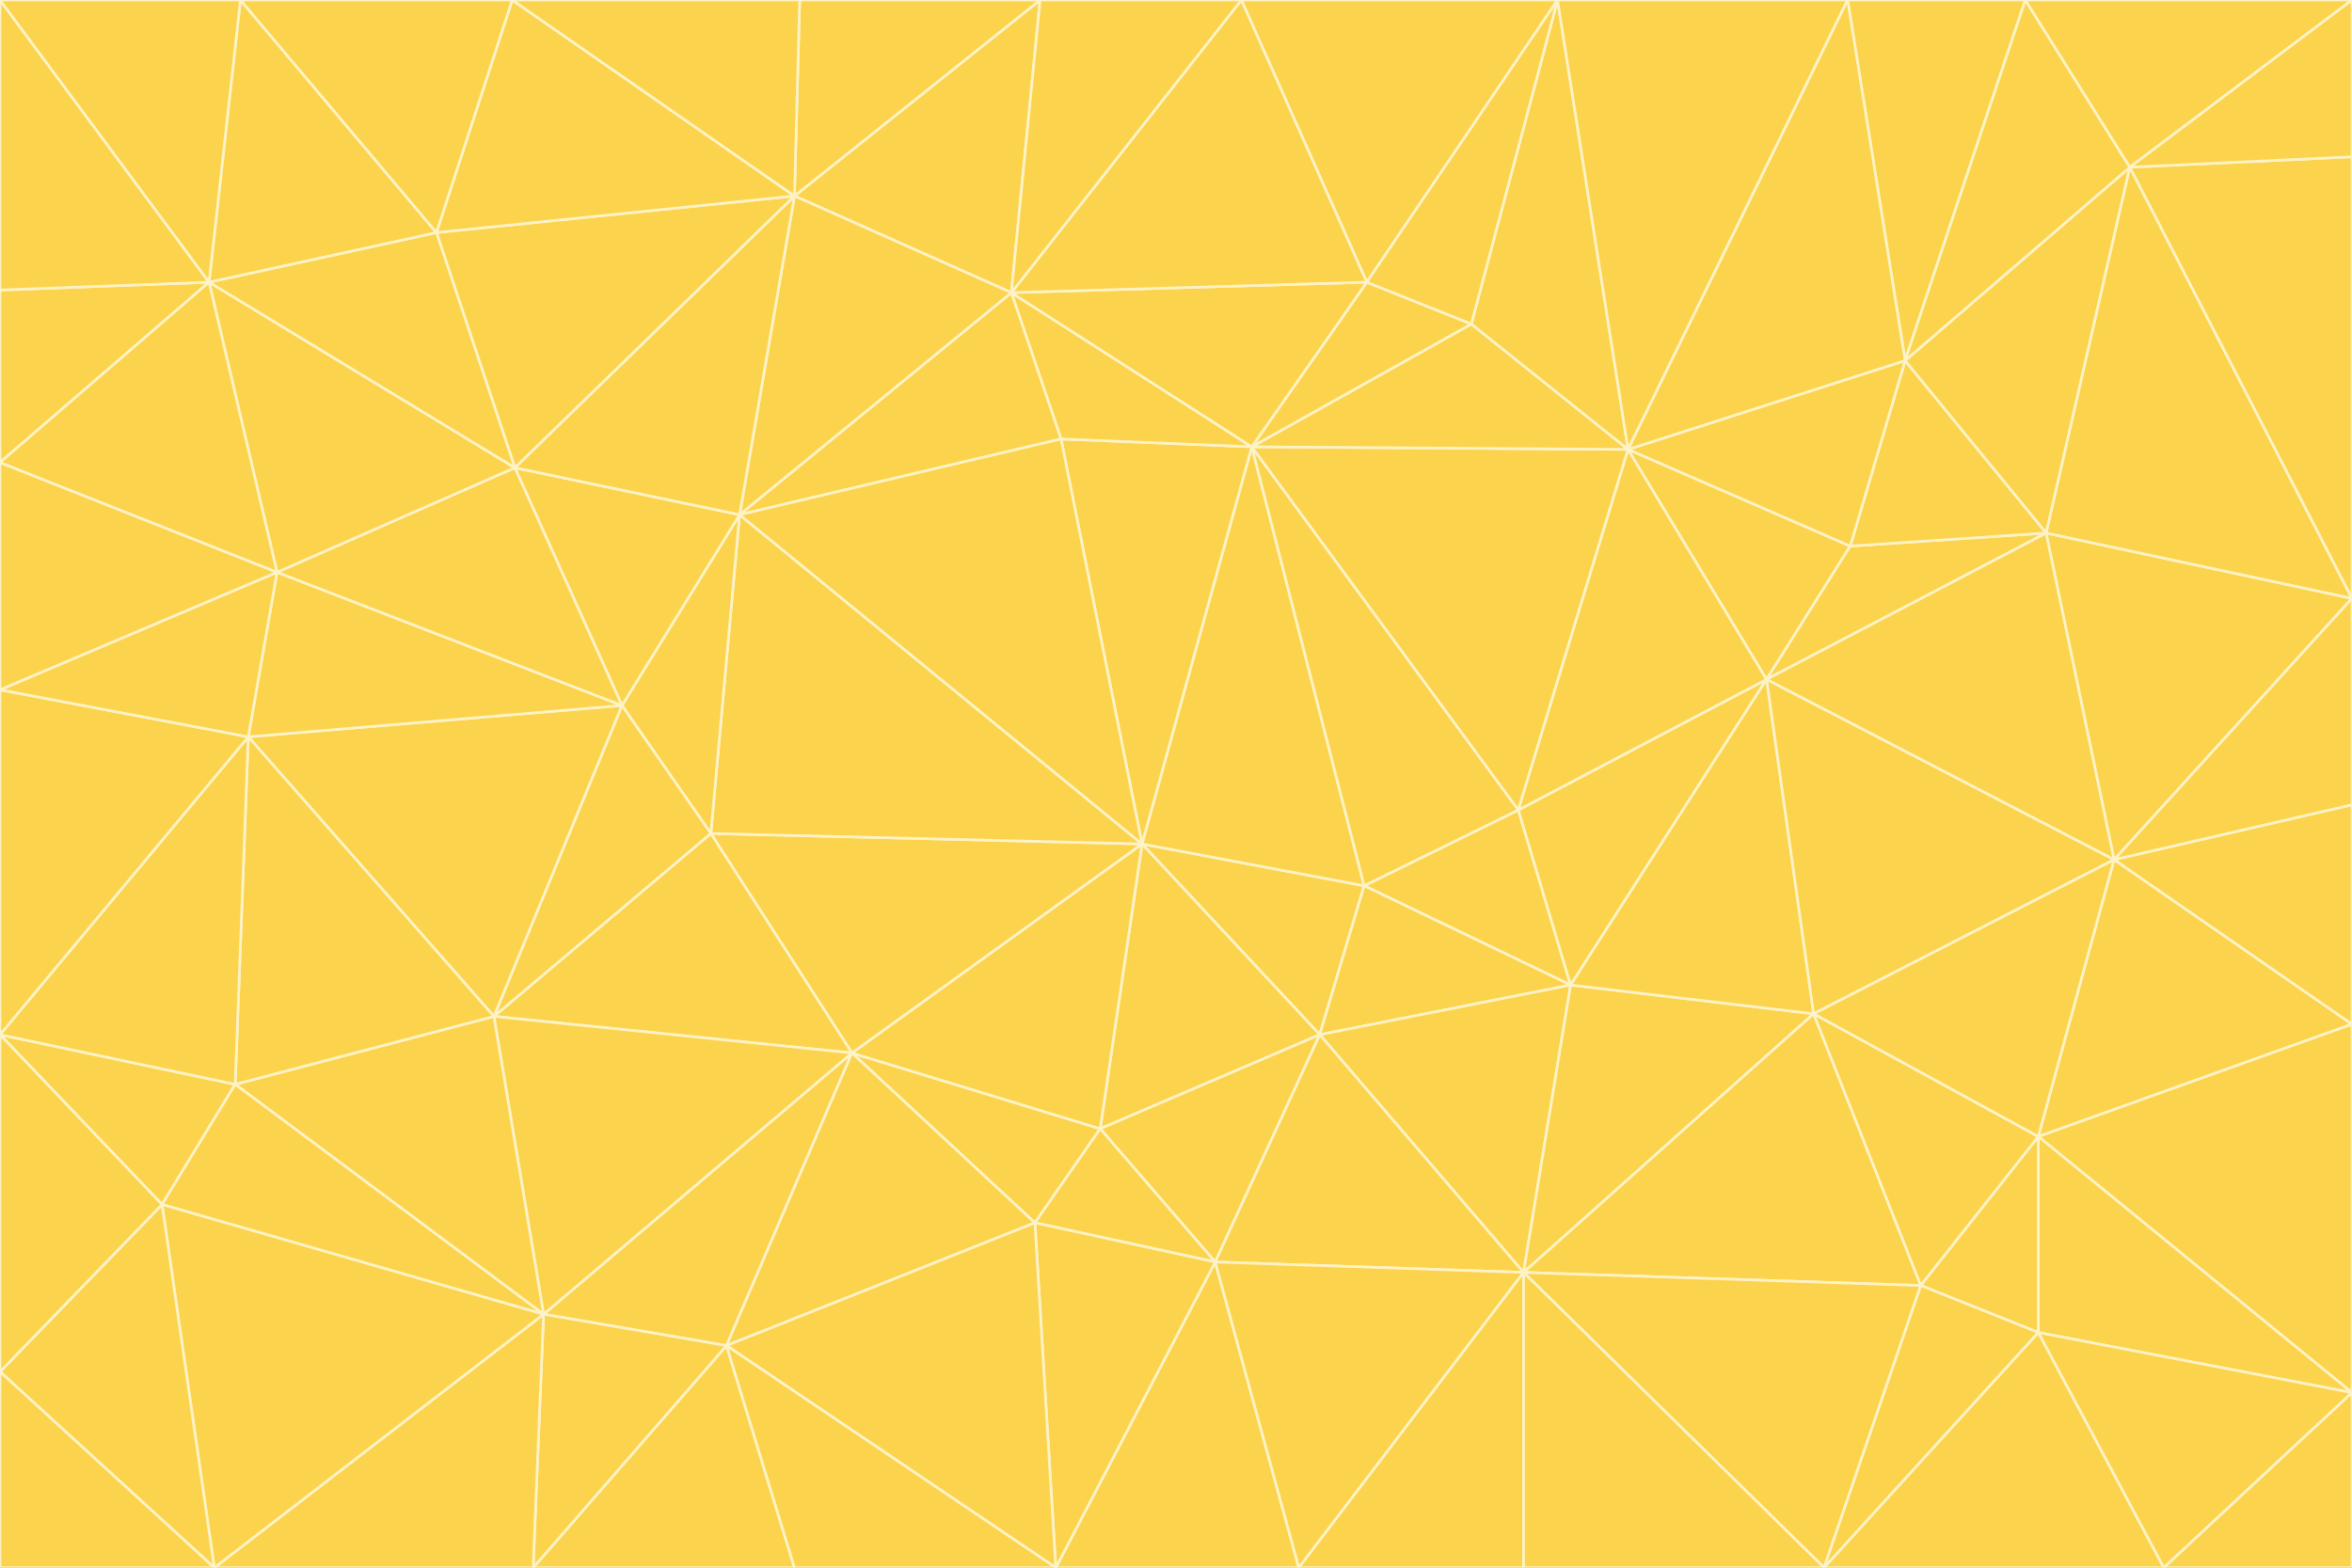 <svg id="visual" viewBox="0 0 900 600" width="900" height="600" xmlns="http://www.w3.org/2000/svg" xmlns:xlink="http://www.w3.org/1999/xlink" version="1.1"><rect x="0" y="0" width="900" height="600" fill="#333333" stroke="none"/><g stroke-width="1" stroke-linejoin="bevel"><path d="M437 323L505 396L522 339Z" fill="#fcd34d" stroke="#fef3c7"></path><path d="M437 323L421 432L505 396Z" fill="#fcd34d" stroke="#fef3c7"></path><path d="M601 377L581 310L522 339Z" fill="#fcd34d" stroke="#fef3c7"></path><path d="M522 339L479 171L437 323Z" fill="#fcd34d" stroke="#fef3c7"></path><path d="M421 432L465 483L505 396Z" fill="#fcd34d" stroke="#fef3c7"></path><path d="M505 396L601 377L522 339Z" fill="#fcd34d" stroke="#fef3c7"></path><path d="M583 487L601 377L505 396Z" fill="#fcd34d" stroke="#fef3c7"></path><path d="M326 403L396 468L421 432Z" fill="#fcd34d" stroke="#fef3c7"></path><path d="M421 432L396 468L465 483Z" fill="#fcd34d" stroke="#fef3c7"></path><path d="M437 323L326 403L421 432Z" fill="#fcd34d" stroke="#fef3c7"></path><path d="M465 483L583 487L505 396Z" fill="#fcd34d" stroke="#fef3c7"></path><path d="M581 310L479 171L522 339Z" fill="#fcd34d" stroke="#fef3c7"></path><path d="M437 323L272 319L326 403Z" fill="#fcd34d" stroke="#fef3c7"></path><path d="M479 171L406 168L437 323Z" fill="#fcd34d" stroke="#fef3c7"></path><path d="M283 197L272 319L437 323Z" fill="#fcd34d" stroke="#fef3c7"></path><path d="M583 487L694 388L601 377Z" fill="#fcd34d" stroke="#fef3c7"></path><path d="M601 377L676 260L581 310Z" fill="#fcd34d" stroke="#fef3c7"></path><path d="M581 310L623 172L479 171Z" fill="#fcd34d" stroke="#fef3c7"></path><path d="M694 388L676 260L601 377Z" fill="#fcd34d" stroke="#fef3c7"></path><path d="M676 260L623 172L581 310Z" fill="#fcd34d" stroke="#fef3c7"></path><path d="M479 171L387 112L406 168Z" fill="#fcd34d" stroke="#fef3c7"></path><path d="M404 600L497 600L465 483Z" fill="#fcd34d" stroke="#fef3c7"></path><path d="M465 483L497 600L583 487Z" fill="#fcd34d" stroke="#fef3c7"></path><path d="M583 487L735 492L694 388Z" fill="#fcd34d" stroke="#fef3c7"></path><path d="M404 600L465 483L396 468Z" fill="#fcd34d" stroke="#fef3c7"></path><path d="M623 172L563 124L479 171Z" fill="#fcd34d" stroke="#fef3c7"></path><path d="M387 112L283 197L406 168Z" fill="#fcd34d" stroke="#fef3c7"></path><path d="M406 168L283 197L437 323Z" fill="#fcd34d" stroke="#fef3c7"></path><path d="M283 197L238 270L272 319Z" fill="#fcd34d" stroke="#fef3c7"></path><path d="M208 503L278 515L326 403Z" fill="#fcd34d" stroke="#fef3c7"></path><path d="M563 124L523 108L479 171Z" fill="#fcd34d" stroke="#fef3c7"></path><path d="M189 389L326 403L272 319Z" fill="#fcd34d" stroke="#fef3c7"></path><path d="M326 403L278 515L396 468Z" fill="#fcd34d" stroke="#fef3c7"></path><path d="M278 515L404 600L396 468Z" fill="#fcd34d" stroke="#fef3c7"></path><path d="M523 108L387 112L479 171Z" fill="#fcd34d" stroke="#fef3c7"></path><path d="M497 600L583 600L583 487Z" fill="#fcd34d" stroke="#fef3c7"></path><path d="M676 260L708 209L623 172Z" fill="#fcd34d" stroke="#fef3c7"></path><path d="M623 172L596 0L563 124Z" fill="#fcd34d" stroke="#fef3c7"></path><path d="M783 204L708 209L676 260Z" fill="#fcd34d" stroke="#fef3c7"></path><path d="M238 270L189 389L272 319Z" fill="#fcd34d" stroke="#fef3c7"></path><path d="M698 600L735 492L583 487Z" fill="#fcd34d" stroke="#fef3c7"></path><path d="M694 388L809 329L676 260Z" fill="#fcd34d" stroke="#fef3c7"></path><path d="M204 600L304 600L278 515Z" fill="#fcd34d" stroke="#fef3c7"></path><path d="M278 515L304 600L404 600Z" fill="#fcd34d" stroke="#fef3c7"></path><path d="M189 389L208 503L326 403Z" fill="#fcd34d" stroke="#fef3c7"></path><path d="M735 492L780 435L694 388Z" fill="#fcd34d" stroke="#fef3c7"></path><path d="M398 0L304 75L387 112Z" fill="#fcd34d" stroke="#fef3c7"></path><path d="M387 112L304 75L283 197Z" fill="#fcd34d" stroke="#fef3c7"></path><path d="M283 197L197 179L238 270Z" fill="#fcd34d" stroke="#fef3c7"></path><path d="M238 270L95 282L189 389Z" fill="#fcd34d" stroke="#fef3c7"></path><path d="M304 75L197 179L283 197Z" fill="#fcd34d" stroke="#fef3c7"></path><path d="M583 600L698 600L583 487Z" fill="#fcd34d" stroke="#fef3c7"></path><path d="M735 492L780 510L780 435Z" fill="#fcd34d" stroke="#fef3c7"></path><path d="M783 204L729 138L708 209Z" fill="#fcd34d" stroke="#fef3c7"></path><path d="M708 209L729 138L623 172Z" fill="#fcd34d" stroke="#fef3c7"></path><path d="M596 0L475 0L523 108Z" fill="#fcd34d" stroke="#fef3c7"></path><path d="M523 108L475 0L387 112Z" fill="#fcd34d" stroke="#fef3c7"></path><path d="M780 435L809 329L694 388Z" fill="#fcd34d" stroke="#fef3c7"></path><path d="M698 600L780 510L735 492Z" fill="#fcd34d" stroke="#fef3c7"></path><path d="M780 435L900 392L809 329Z" fill="#fcd34d" stroke="#fef3c7"></path><path d="M809 329L783 204L676 260Z" fill="#fcd34d" stroke="#fef3c7"></path><path d="M596 0L523 108L563 124Z" fill="#fcd34d" stroke="#fef3c7"></path><path d="M475 0L398 0L387 112Z" fill="#fcd34d" stroke="#fef3c7"></path><path d="M208 503L204 600L278 515Z" fill="#fcd34d" stroke="#fef3c7"></path><path d="M82 600L204 600L208 503Z" fill="#fcd34d" stroke="#fef3c7"></path><path d="M707 0L596 0L623 172Z" fill="#fcd34d" stroke="#fef3c7"></path><path d="M106 219L95 282L238 270Z" fill="#fcd34d" stroke="#fef3c7"></path><path d="M189 389L90 415L208 503Z" fill="#fcd34d" stroke="#fef3c7"></path><path d="M95 282L90 415L189 389Z" fill="#fcd34d" stroke="#fef3c7"></path><path d="M197 179L106 219L238 270Z" fill="#fcd34d" stroke="#fef3c7"></path><path d="M80 108L106 219L197 179Z" fill="#fcd34d" stroke="#fef3c7"></path><path d="M167 89L197 179L304 75Z" fill="#fcd34d" stroke="#fef3c7"></path><path d="M398 0L306 0L304 75Z" fill="#fcd34d" stroke="#fef3c7"></path><path d="M196 0L167 89L304 75Z" fill="#fcd34d" stroke="#fef3c7"></path><path d="M775 0L707 0L729 138Z" fill="#fcd34d" stroke="#fef3c7"></path><path d="M729 138L707 0L623 172Z" fill="#fcd34d" stroke="#fef3c7"></path><path d="M0 396L62 461L90 415Z" fill="#fcd34d" stroke="#fef3c7"></path><path d="M90 415L62 461L208 503Z" fill="#fcd34d" stroke="#fef3c7"></path><path d="M0 396L90 415L95 282Z" fill="#fcd34d" stroke="#fef3c7"></path><path d="M900 533L900 392L780 435Z" fill="#fcd34d" stroke="#fef3c7"></path><path d="M809 329L900 229L783 204Z" fill="#fcd34d" stroke="#fef3c7"></path><path d="M783 204L815 64L729 138Z" fill="#fcd34d" stroke="#fef3c7"></path><path d="M900 533L780 435L780 510Z" fill="#fcd34d" stroke="#fef3c7"></path><path d="M900 392L900 308L809 329Z" fill="#fcd34d" stroke="#fef3c7"></path><path d="M698 600L828 600L780 510Z" fill="#fcd34d" stroke="#fef3c7"></path><path d="M900 308L900 229L809 329Z" fill="#fcd34d" stroke="#fef3c7"></path><path d="M900 229L815 64L783 204Z" fill="#fcd34d" stroke="#fef3c7"></path><path d="M306 0L196 0L304 75Z" fill="#fcd34d" stroke="#fef3c7"></path><path d="M167 89L80 108L197 179Z" fill="#fcd34d" stroke="#fef3c7"></path><path d="M828 600L900 533L780 510Z" fill="#fcd34d" stroke="#fef3c7"></path><path d="M62 461L82 600L208 503Z" fill="#fcd34d" stroke="#fef3c7"></path><path d="M815 64L775 0L729 138Z" fill="#fcd34d" stroke="#fef3c7"></path><path d="M92 0L80 108L167 89Z" fill="#fcd34d" stroke="#fef3c7"></path><path d="M0 264L0 396L95 282Z" fill="#fcd34d" stroke="#fef3c7"></path><path d="M0 264L95 282L106 219Z" fill="#fcd34d" stroke="#fef3c7"></path><path d="M62 461L0 525L82 600Z" fill="#fcd34d" stroke="#fef3c7"></path><path d="M0 177L0 264L106 219Z" fill="#fcd34d" stroke="#fef3c7"></path><path d="M828 600L900 600L900 533Z" fill="#fcd34d" stroke="#fef3c7"></path><path d="M0 396L0 525L62 461Z" fill="#fcd34d" stroke="#fef3c7"></path><path d="M0 111L0 177L80 108Z" fill="#fcd34d" stroke="#fef3c7"></path><path d="M80 108L0 177L106 219Z" fill="#fcd34d" stroke="#fef3c7"></path><path d="M900 229L900 60L815 64Z" fill="#fcd34d" stroke="#fef3c7"></path><path d="M815 64L900 0L775 0Z" fill="#fcd34d" stroke="#fef3c7"></path><path d="M196 0L92 0L167 89Z" fill="#fcd34d" stroke="#fef3c7"></path><path d="M0 525L0 600L82 600Z" fill="#fcd34d" stroke="#fef3c7"></path><path d="M0 0L0 111L80 108Z" fill="#fcd34d" stroke="#fef3c7"></path><path d="M900 60L900 0L815 64Z" fill="#fcd34d" stroke="#fef3c7"></path><path d="M92 0L0 0L80 108Z" fill="#fcd34d" stroke="#fef3c7"></path></g></svg>